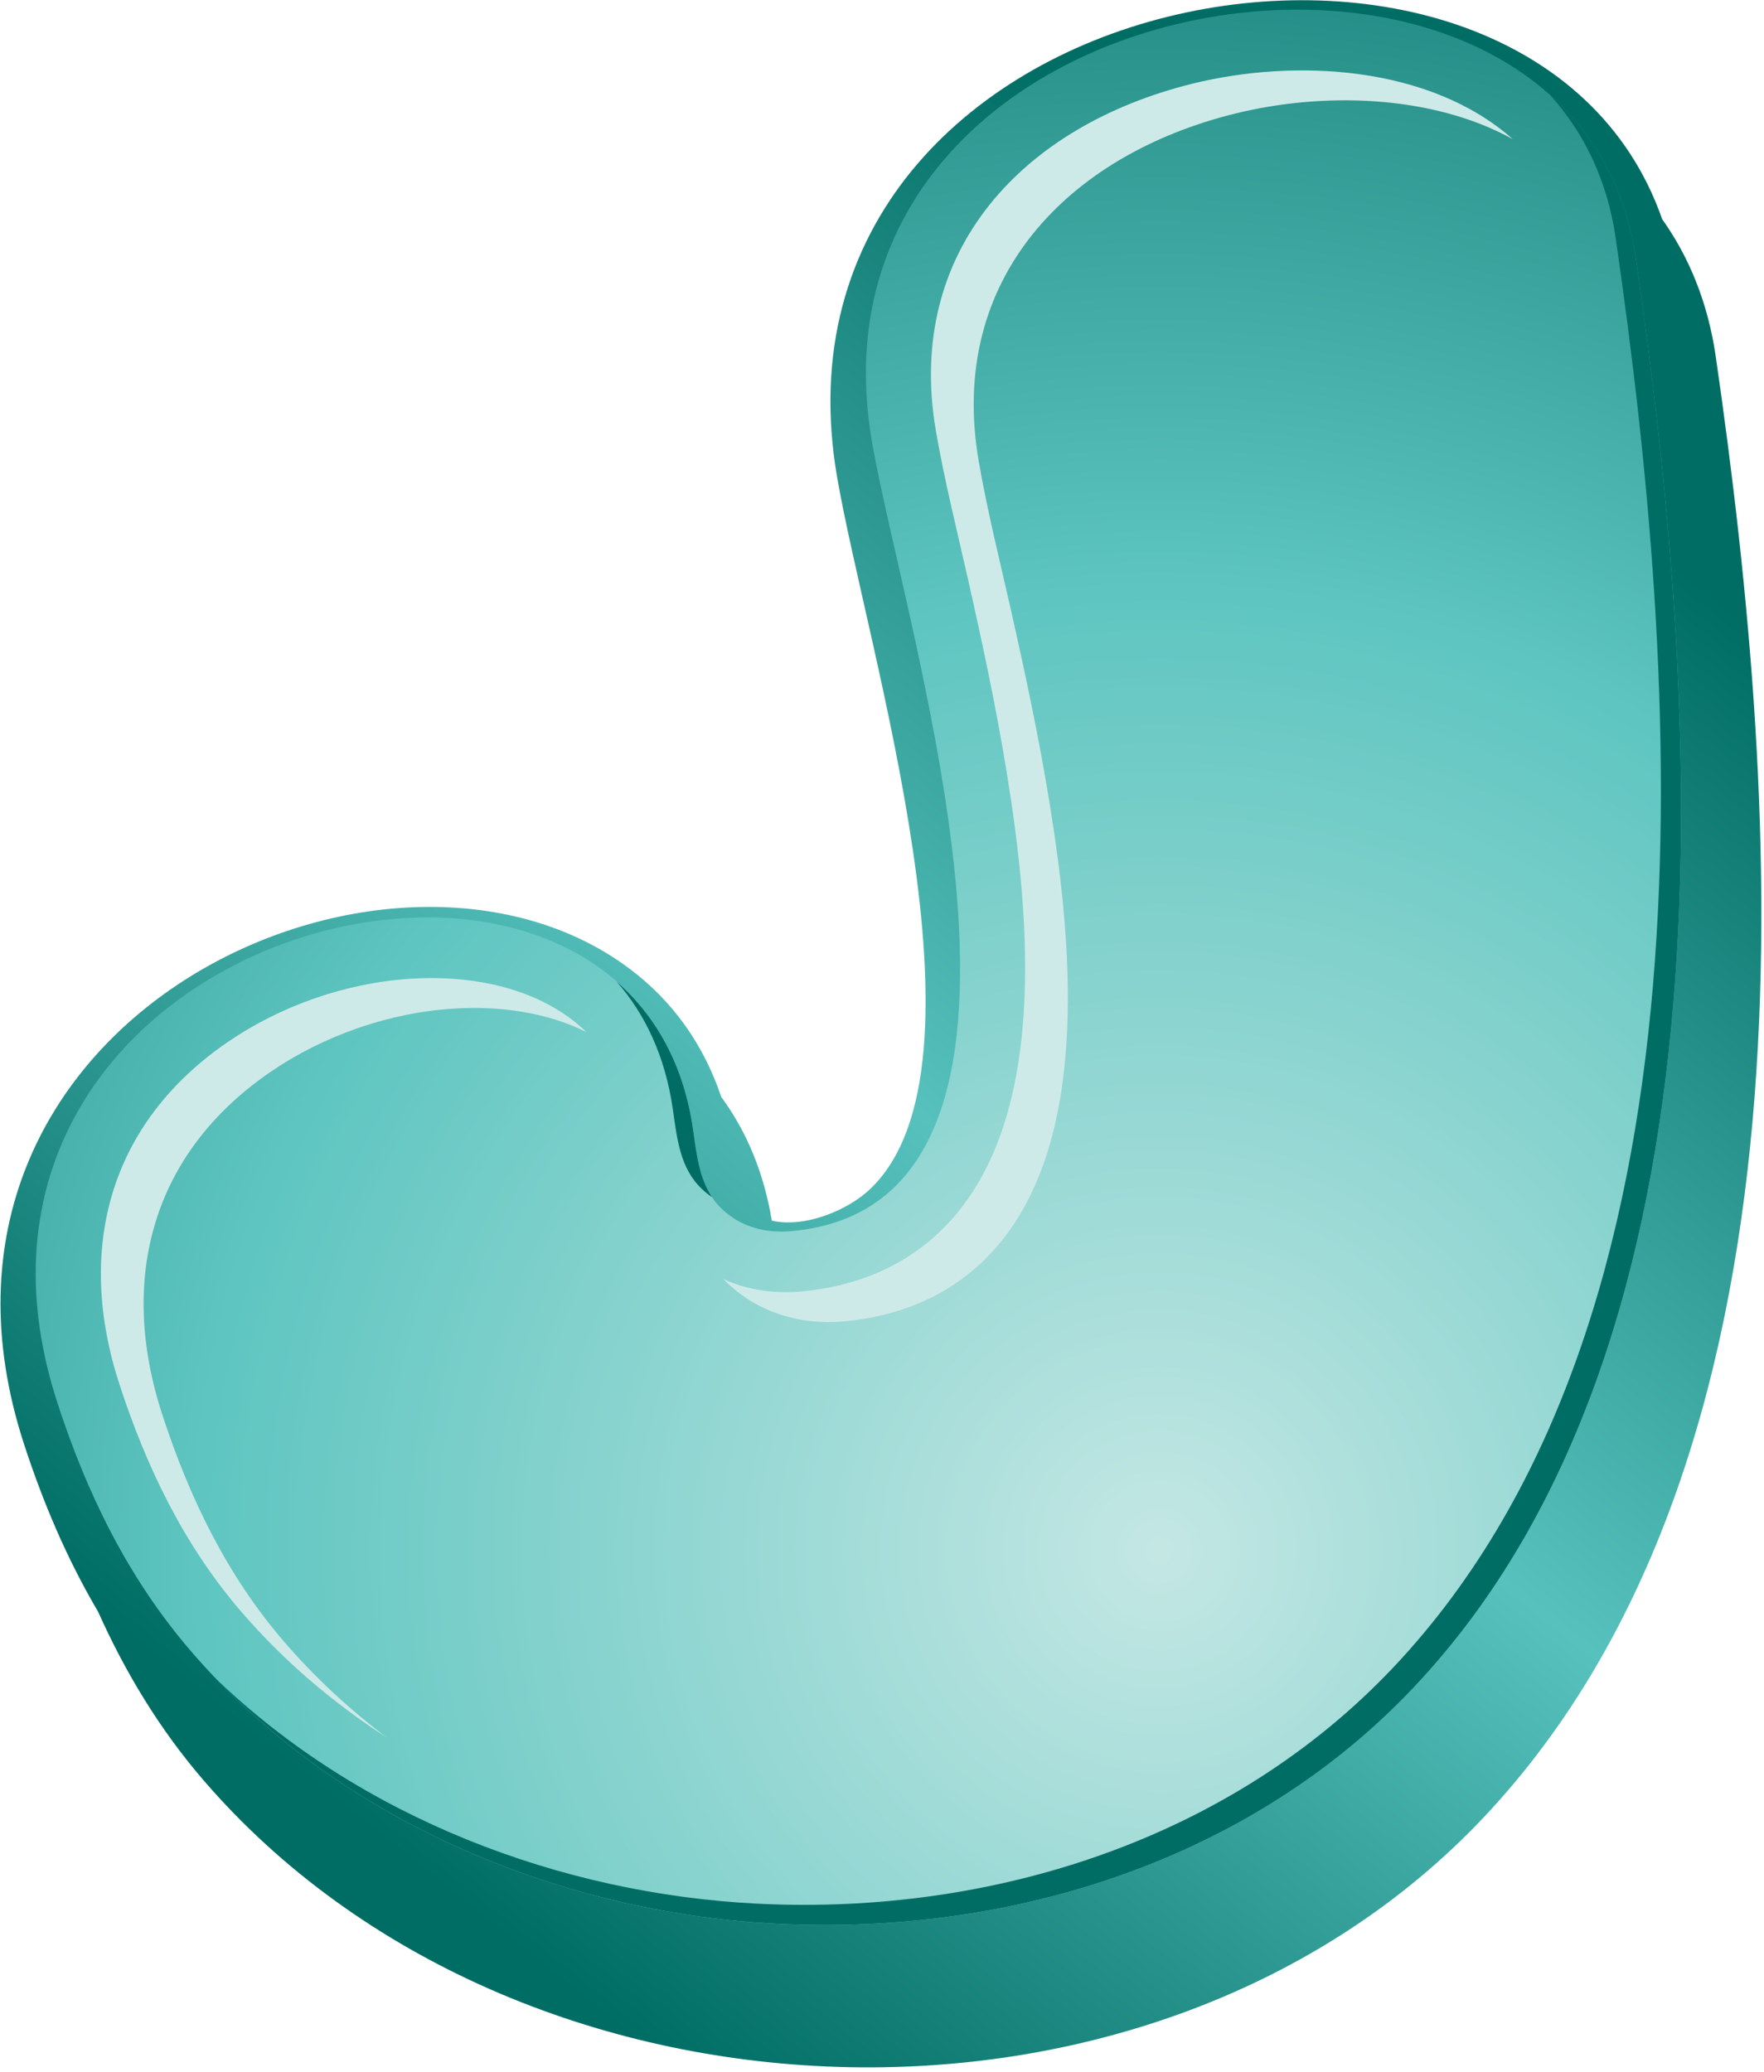 <?xml version="1.0" encoding="UTF-8" standalone="no"?>
<!DOCTYPE svg PUBLIC "-//W3C//DTD SVG 1.1//EN" "http://www.w3.org/Graphics/SVG/1.1/DTD/svg11.dtd">
<svg width="100%" height="100%" viewBox="0 0 378 444" version="1.1" xmlns="http://www.w3.org/2000/svg" xmlns:xlink="http://www.w3.org/1999/xlink" xml:space="preserve" xmlns:serif="http://www.serif.com/" style="fill-rule:evenodd;clip-rule:evenodd;stroke-linejoin:round;stroke-miterlimit:1.414;">
    <g transform="matrix(1,0,0,1,-4065.86,-509.086)">
        <g transform="matrix(4.167,0,0,4.167,2721.19,-65.797)">
            <path d="M408.17,149.233C409.555,151.177 410.525,153.526 410.928,156.305C414.32,179.745 416.537,212.78 399.025,231.399C382.002,249.502 349.289,248.232 333.172,229.538C330.895,226.896 329.135,223.973 327.738,220.854C326.149,218.16 324.921,215.271 323.934,212.248C316.844,190.515 342.611,178.503 355.035,187.758C357.346,189.478 358.907,191.761 359.785,194.381C361.145,196.224 361.997,198.389 362.385,200.743C364.066,201.127 366.303,200.224 367.482,199.079C374.045,192.712 367.262,171.342 365.739,162.482C361.318,136.766 401.307,129.532 408.17,149.233Z" style="fill:url(#_Linear1);fill-rule:nonzero;"/>
        </g>
        <g transform="matrix(4.167,0,0,4.167,2721.19,-65.797)">
            <path d="M358.328,196.014C358.553,197.556 358.69,199.084 359.84,200.165C360.82,201.086 362.096,201.402 363.408,201.281C378.87,199.86 369.262,170.721 367.531,160.654C363.319,136.152 403.797,130.358 406.821,151.254C410.101,173.909 412.443,206.624 395.438,224.705C387.072,233.601 374.77,237.512 362.701,236.913C351.434,236.353 340.004,231.572 332.532,222.906C329.236,219.084 327.147,214.712 325.656,210.141C317.595,185.428 355.406,175.946 358.328,196.014Z" style="fill:url(#_Radial2);fill-rule:nonzero;"/>
        </g>
        <g transform="matrix(4.167,0,0,4.167,2721.19,-65.797)">
            <path d="M352.854,191.044C352.603,190.802 352.334,190.572 352.043,190.356C349.736,188.637 346.664,188.123 343.85,188.298C340.516,188.504 337.143,189.677 334.392,191.566C328.3,195.75 326.572,202.218 328.841,209.172C330.234,213.445 332.16,217.442 335.113,220.868C337.271,223.372 339.795,225.523 342.564,227.314C340.65,225.867 338.883,224.23 337.311,222.406C334.356,218.98 332.432,214.983 331.037,210.71C328.769,203.755 330.496,197.288 336.588,193.104C339.34,191.215 342.713,190.042 346.046,189.835C348.328,189.694 350.778,190.006 352.854,191.044ZM400.484,145.114C396.216,141.339 389.316,140.959 384.031,142.261C375.389,144.389 369.219,150.787 370.823,160.124C371.257,162.645 371.897,165.197 372.461,167.696C373.225,171.077 373.949,174.468 374.498,177.891C375.627,184.93 376.732,195.773 371.092,201.247C369.118,203.163 366.629,204.135 363.913,204.385C362.514,204.513 361.134,204.31 359.896,203.753C359.969,203.827 360.043,203.899 360.121,203.972C361.752,205.505 363.904,206.125 366.109,205.923C368.825,205.673 371.314,204.701 373.289,202.785C378.93,197.311 377.824,186.469 376.695,179.428C376.146,176.006 375.422,172.614 374.658,169.233C374.094,166.734 373.453,164.183 373.021,161.662C371.416,152.324 377.586,145.927 386.229,143.798C390.681,142.701 396.278,142.8 400.484,145.114Z" style="fill:rgb(206,234,232);"/>
        </g>
        <g transform="matrix(4.167,0,0,4.167,2721.19,-65.797)">
            <path d="M402.416,142.856C404.145,144.778 405.349,147.22 405.782,150.215C409.061,172.87 411.404,205.584 394.398,223.665C386.033,232.561 373.73,236.473 361.662,235.874C351.511,235.37 341.229,231.438 333.827,224.328C341.287,232.094 352.066,236.385 362.701,236.913C374.77,237.512 387.072,233.601 395.438,224.705C412.443,206.624 410.101,173.909 406.821,151.254C406.306,147.692 404.701,144.907 402.416,142.856ZM358.328,196.014C358.512,197.274 358.639,198.525 359.305,199.53C359.13,199.411 358.961,199.276 358.801,199.125C357.651,198.045 357.514,196.516 357.289,194.974C356.895,192.273 355.865,190.112 354.404,188.447C356.416,190.213 357.848,192.71 358.328,196.014Z" style="fill:rgb(0,109,100);fill-rule:nonzero;"/>
        </g>
    </g>
    <defs>
        <linearGradient id="_Linear1" x1="0" y1="0" x2="1" y2="0" gradientUnits="userSpaceOnUse" gradientTransform="matrix(-58.425,72.149,-72.149,-58.425,403.276,162.548)"><stop offset="0" style="stop-color:rgb(0,109,100);stop-opacity:1"/><stop offset="0.5" style="stop-color:rgb(87,194,189);stop-opacity:1"/><stop offset="1" style="stop-color:rgb(0,109,100);stop-opacity:1"/></linearGradient>
        <radialGradient id="_Radial2" cx="0" cy="0" r="1" gradientUnits="userSpaceOnUse" gradientTransform="matrix(97.574,0,0,97.574,382.068,217.271)"><stop offset="0" style="stop-color:rgb(196,231,228);stop-opacity:1"/><stop offset="0.5" style="stop-color:rgb(94,197,192);stop-opacity:1"/><stop offset="1" style="stop-color:rgb(0,109,100);stop-opacity:1"/></radialGradient>
    </defs>
</svg>
